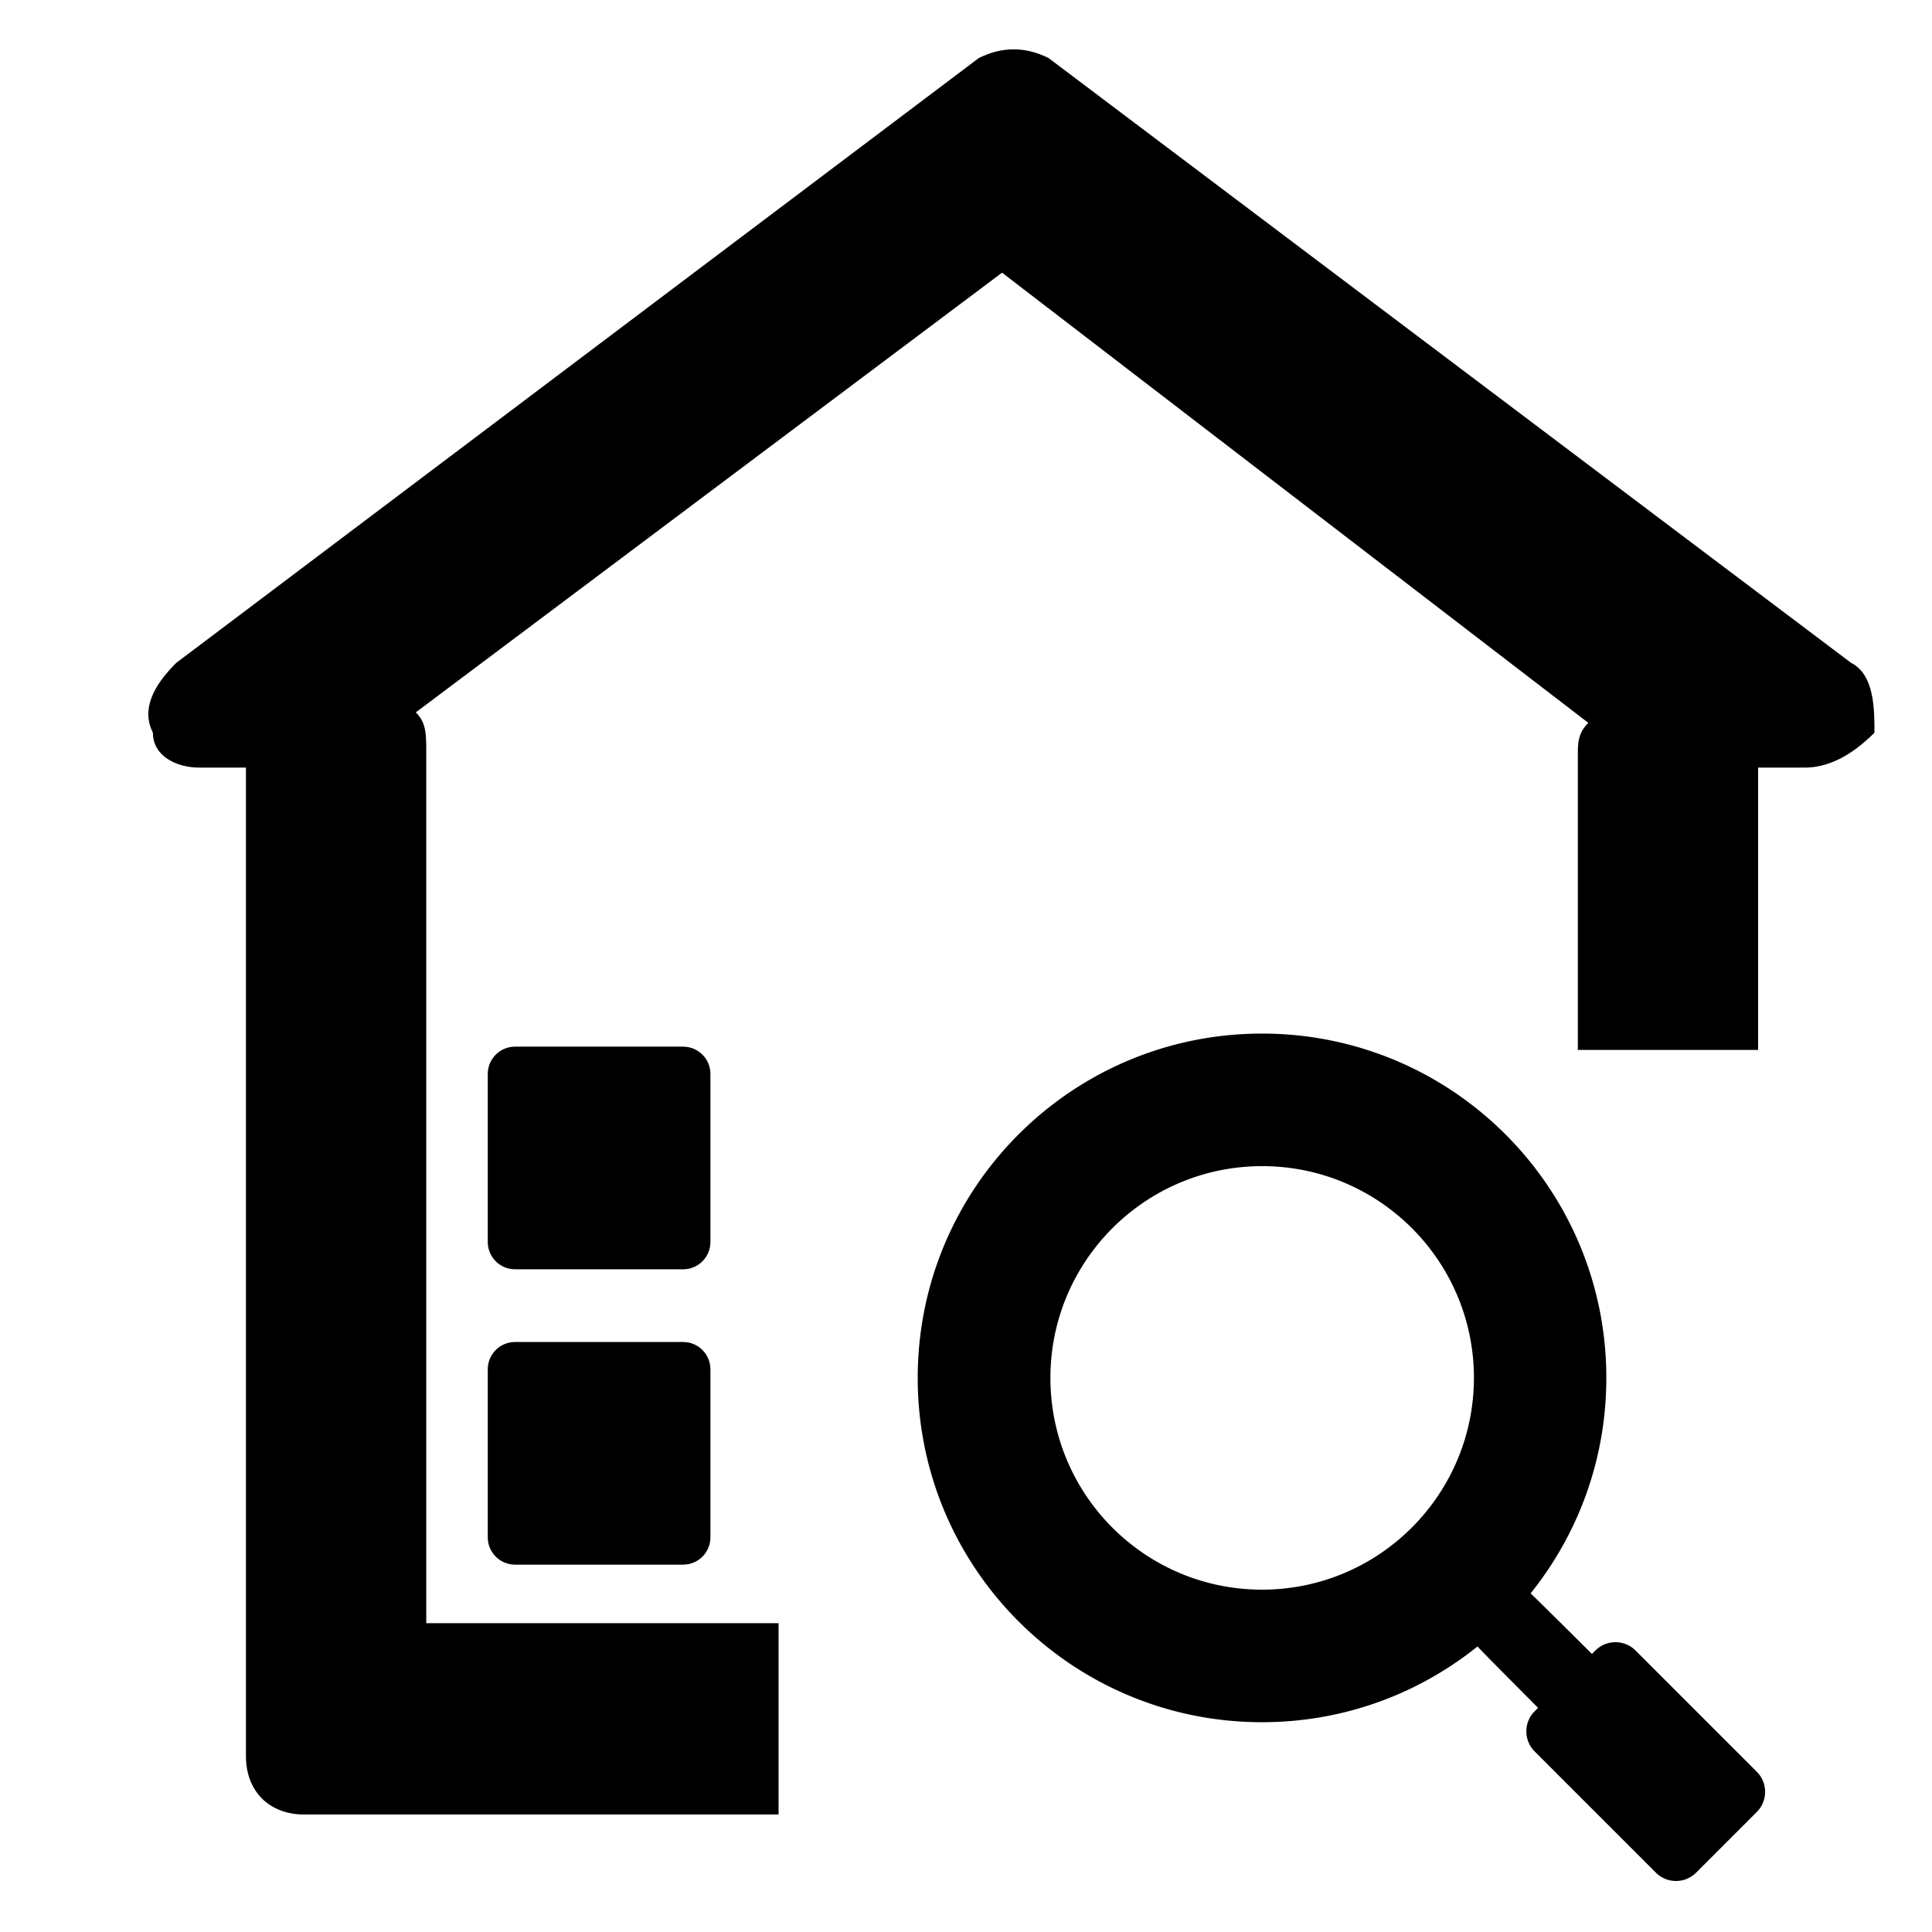 <?xml version="1.0" standalone="no"?><!DOCTYPE svg PUBLIC "-//W3C//DTD SVG 1.1//EN" "http://www.w3.org/Graphics/SVG/1.1/DTD/svg11.dtd"><svg t="1563179825306" class="icon" viewBox="0 0 1024 1024" version="1.1" xmlns="http://www.w3.org/2000/svg" p-id="13060" xmlns:xlink="http://www.w3.org/1999/xlink" width="200" height="200"><defs><style type="text/css"></style></defs><path d="M412.658 860.312H225.926V399.765c0-11.099 0-16.645-5.55-22.196l310.73-233.045L841.832 383.12c-5.548 5.546-5.548 11.096-5.548 16.645v156.722h95.562V406.854h24.66c12.329 0 24.66-6.166 36.995-18.495 0-12.33 0-30.829-12.335-36.995L555.771 30.774c-12.333-6.166-24.662-6.166-36.999 0L93.376 351.364c-12.332 12.333-18.498 24.662-12.332 36.995 0 12.328 12.332 18.495 24.66 18.495h24.661v524.044c0 18.495 12.327 30.829 30.827 30.829h251.465v-101.415z" p-id="13061"></path><path d="M931.099 939.031l-64.175-64.175a15.077 15.077 0 0 0-21.393 0l-1.758 1.756s-31.721-31.502-32.529-32.086c25.128-31.283 40.147-70.989 40.147-114.213 0-100.806-81.683-182.492-182.491-182.492s-182.492 81.686-182.492 182.492c0 100.808 81.685 182.492 182.492 182.492 43.223 0 82.928-15.019 114.213-40.147 0.513 0.807 32.086 32.528 32.086 32.528l-1.757 1.758a15.077 15.077 0 0 0 0 21.393l64.175 64.175a15.077 15.077 0 0 0 21.393 0l32.087-32.087a15.076 15.076 0 0 0 0.001-21.393z m-262.197-96.484c-61.979 0-112.162-50.256-112.162-112.235 0-61.977 50.256-112.234 112.235-112.234 61.976 0 112.233 50.256 112.233 112.234-0.072 61.977-50.327 112.235-112.306 112.235z m0 0" p-id="13062"></path><path d="M376.535 814.843c0 7.98-6.47 14.45-14.45 14.45h-89.107c-7.98 0-14.45-6.47-14.45-14.45v-89.107c0-7.98 6.47-14.45 14.45-14.45h89.107c7.98 0 14.45 6.47 14.45 14.45v89.107zM376.535 658.304c0 7.98-6.47 14.45-14.45 14.45h-89.107c-7.98 0-14.45-6.47-14.45-14.45v-89.107c0-7.98 6.47-14.45 14.45-14.45h89.107c7.98 0 14.45 6.47 14.45 14.45v89.107z" p-id="13063"></path></svg>